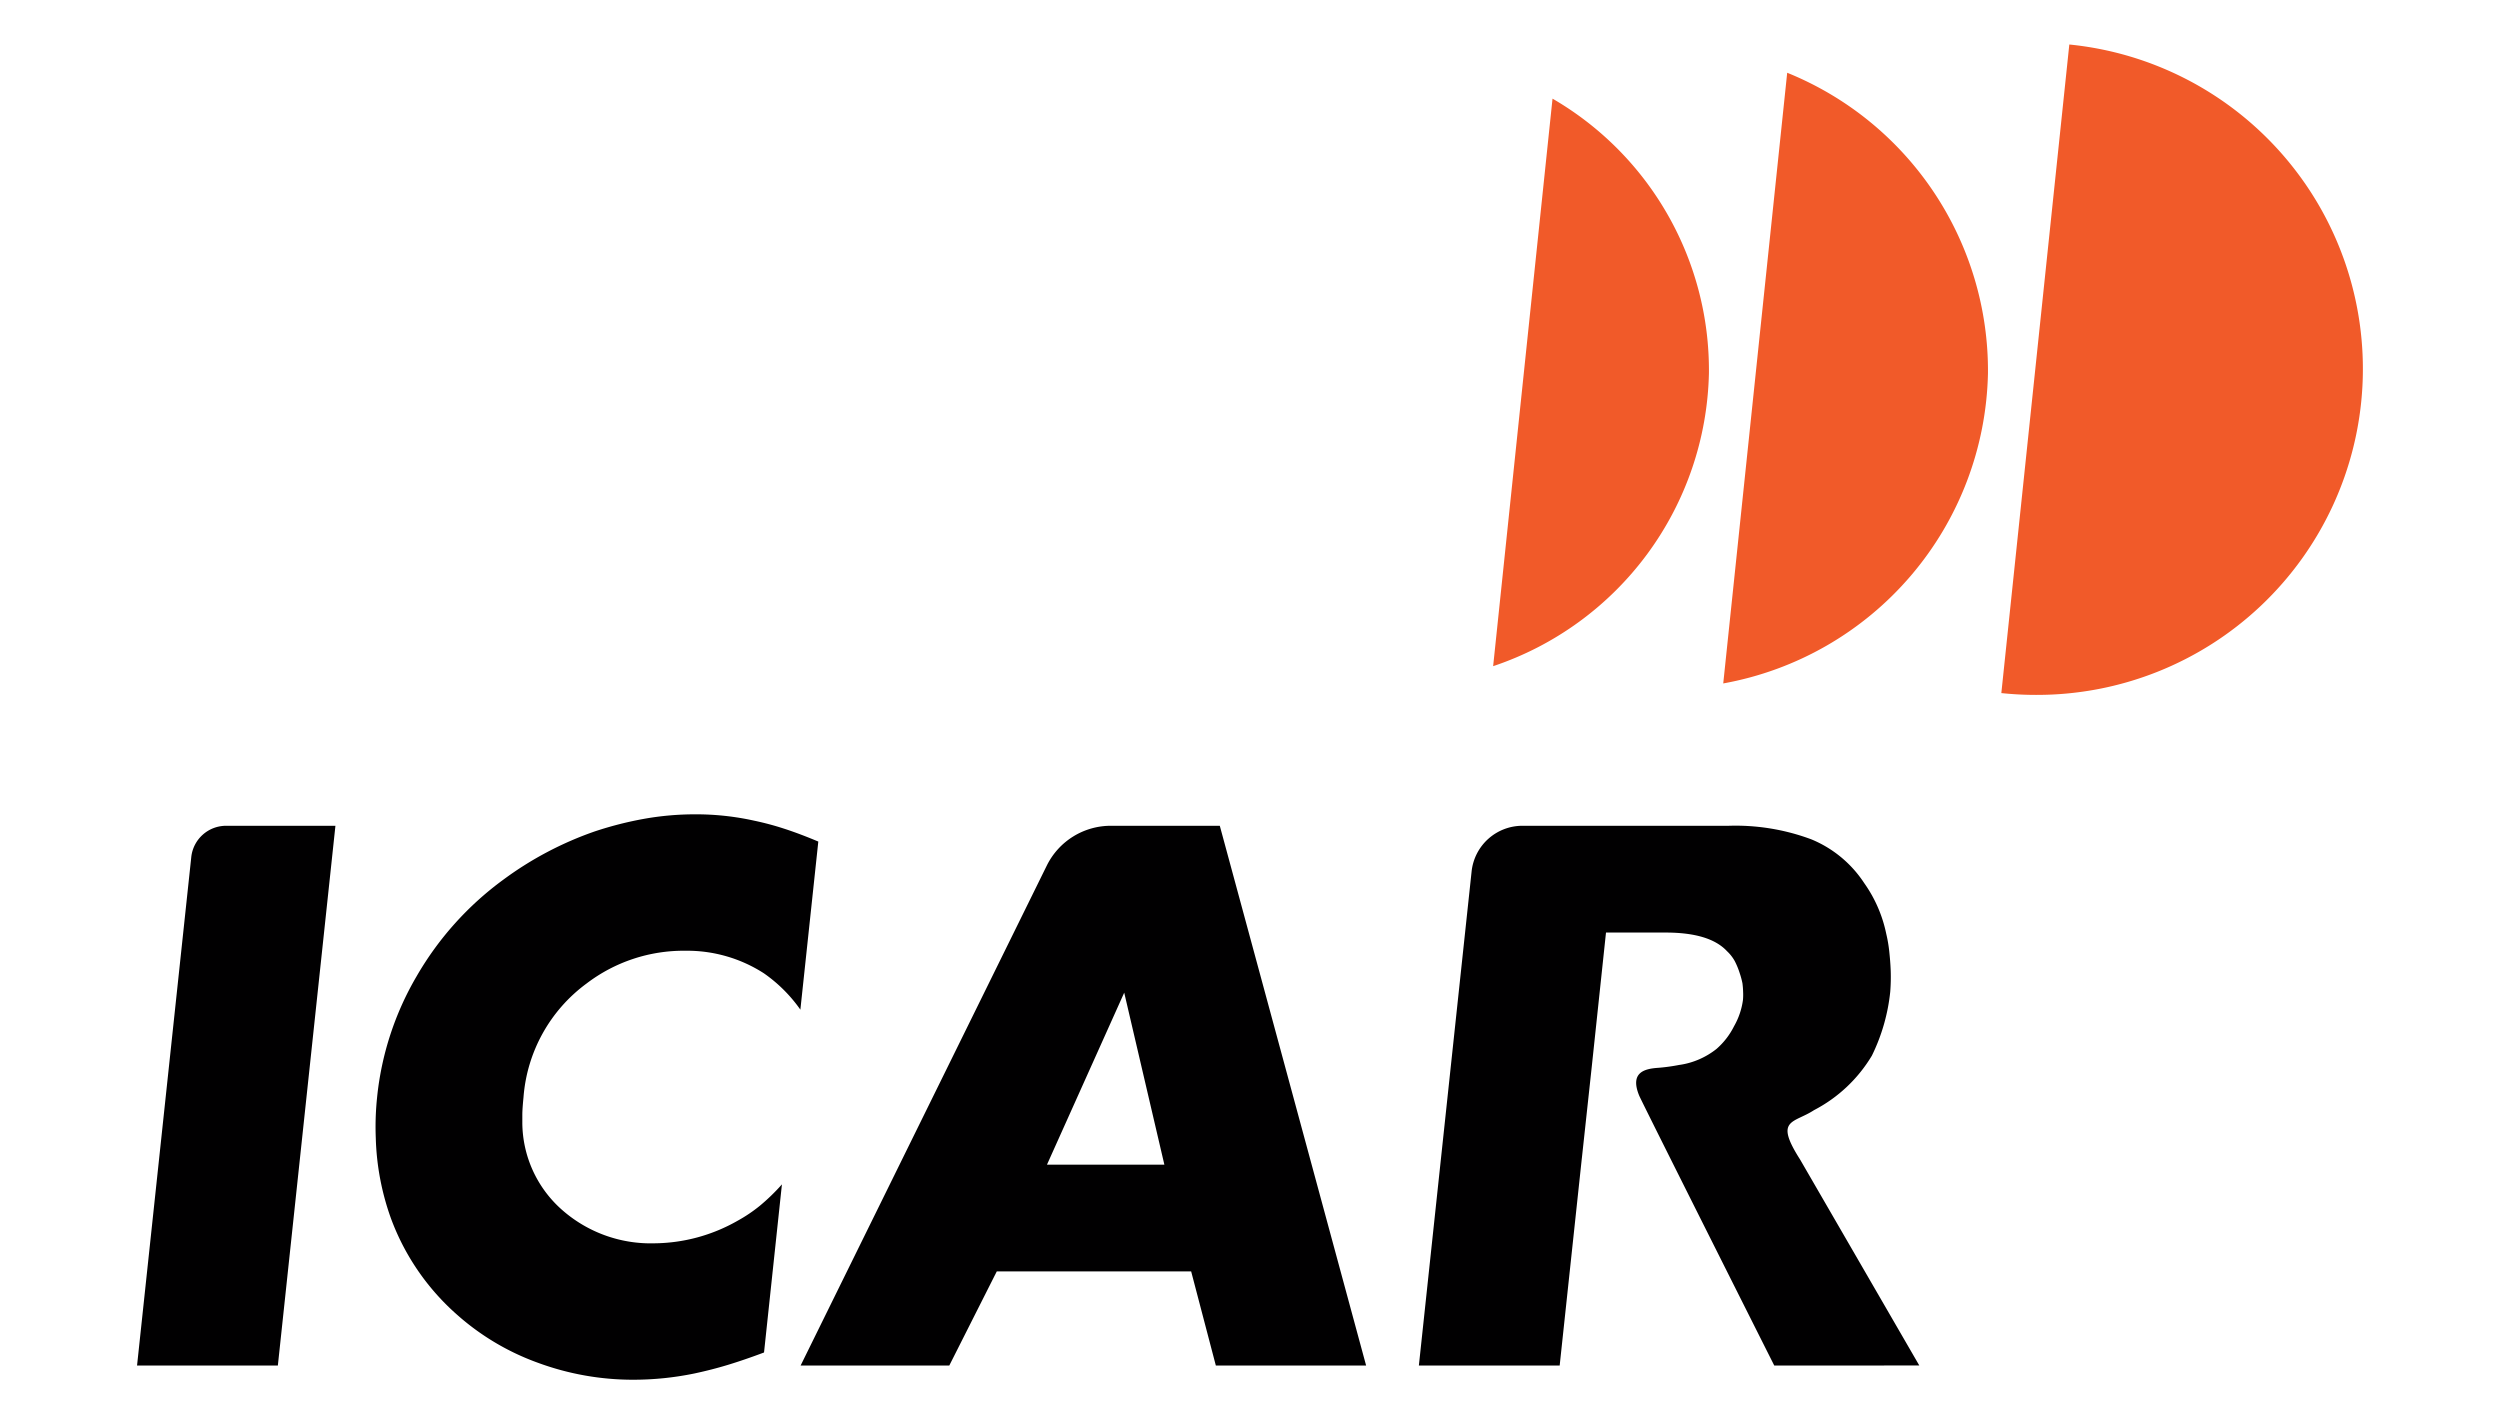 <svg id="icar-logo" xmlns="http://www.w3.org/2000/svg" width="154.468" height="88" viewBox="0 0 154.468 88">
  <rect id="boundingbox" width="154.468" height="88" fill="#fff" opacity="0"/>
  <path id="logomark" d="M31.4,40.074,35.6,0a20.143,20.143,0,0,1-2.06,40.186A20.482,20.482,0,0,1,31.4,40.074ZM18.169,1.745A19.868,19.868,0,0,1,30.574,20.315,19.9,19.9,0,0,1,14.217,39.478Zm-14.5,1.6A19.408,19.408,0,0,1,13.333,20.31,19.541,19.541,0,0,1,0,38.411Z" transform="translate(92.257 2.75)" fill="#f15a29" stroke="rgba(0,0,0,0)" stroke-miterlimit="10" stroke-width="1"/>
  <path id="logotype" d="M24.771,33.888a15.366,15.366,0,0,1-5.008-2.979,14.7,14.7,0,0,1-4.081-5.958,15.931,15.931,0,0,1-.931-4.933,17.485,17.485,0,0,1,.081-2.538A18.482,18.482,0,0,1,17.277,10a19.44,19.44,0,0,1,5.365-5.97A21.179,21.179,0,0,1,28.3,1.049,22.051,22.051,0,0,1,31.382.268,17.915,17.915,0,0,1,34.459,0a16.62,16.62,0,0,1,3.666.391,17.627,17.627,0,0,1,1.868.5q.929.3,2.1.792L40.985,12.069A9.132,9.132,0,0,0,38.727,9.82a8.76,8.76,0,0,0-4.854-1.391,9.892,9.892,0,0,0-6.1,2.025,9.631,9.631,0,0,0-3.895,7.025c-.05.5-.073.867-.073,1.084s0,.386,0,.5a7.222,7.222,0,0,0,2.444,5.368,8.282,8.282,0,0,0,5.71,2.075,10.544,10.544,0,0,0,5.147-1.394,9.269,9.269,0,0,0,1.363-.916,12.439,12.439,0,0,0,1.376-1.332L38.739,33.251c-.823.309-1.568.564-2.24.768s-1.354.378-2.051.527a18.763,18.763,0,0,1-3.786.389A16.974,16.974,0,0,1,24.771,33.888Zm82.246.169h-5.859S92.99,17.809,92.813,17.381c-.6-1.462.358-1.667,1.21-1.721a11.742,11.742,0,0,0,1.289-.181c.006,0,.013,0,.017,0a4.77,4.77,0,0,0,2.266-.988,4.548,4.548,0,0,0,1.077-1.395,4.469,4.469,0,0,0,.554-1.637,3.667,3.667,0,0,0,.008-.488,4.805,4.805,0,0,0-.042-.537,5.092,5.092,0,0,0-.169-.624,4.735,4.735,0,0,0-.307-.745,2.49,2.49,0,0,0-.477-.609Q97.168,7.3,94.425,7.305H90.762l-.884,8.33-.609,5.626,0-.008L87.9,34.056H79.2L82.458,3.534A3.157,3.157,0,0,1,85.625.708h12.71a13.386,13.386,0,0,1,5.126.842,7.173,7.173,0,0,1,3.256,2.7,8.316,8.316,0,0,1,1.359,3.124,8.744,8.744,0,0,1,.186,1.078c.044.406.077.812.092,1.221a11.613,11.613,0,0,1-.03,1.295,11.688,11.688,0,0,1-1.135,3.945,9,9,0,0,1-3.569,3.362v0c-1.272.833-2.477.531-.866,3.053l7.365,12.724Zm-40.362,0-1.525-5.815H53.12l-2.934,5.815H41l15.215-30.9A4.41,4.41,0,0,1,60.2.708H66.9l9.04,33.348ZM56.222,21.645h7.253L60.994,11.019ZM0,34.056,3.35,2.644A2.164,2.164,0,0,1,5.521.708h6.736L8.7,34.056Z" transform="translate(8.468 50.315)" fill="#010001" stroke="rgba(0,0,0,0)" stroke-miterlimit="10" stroke-width="1"/>
</svg>